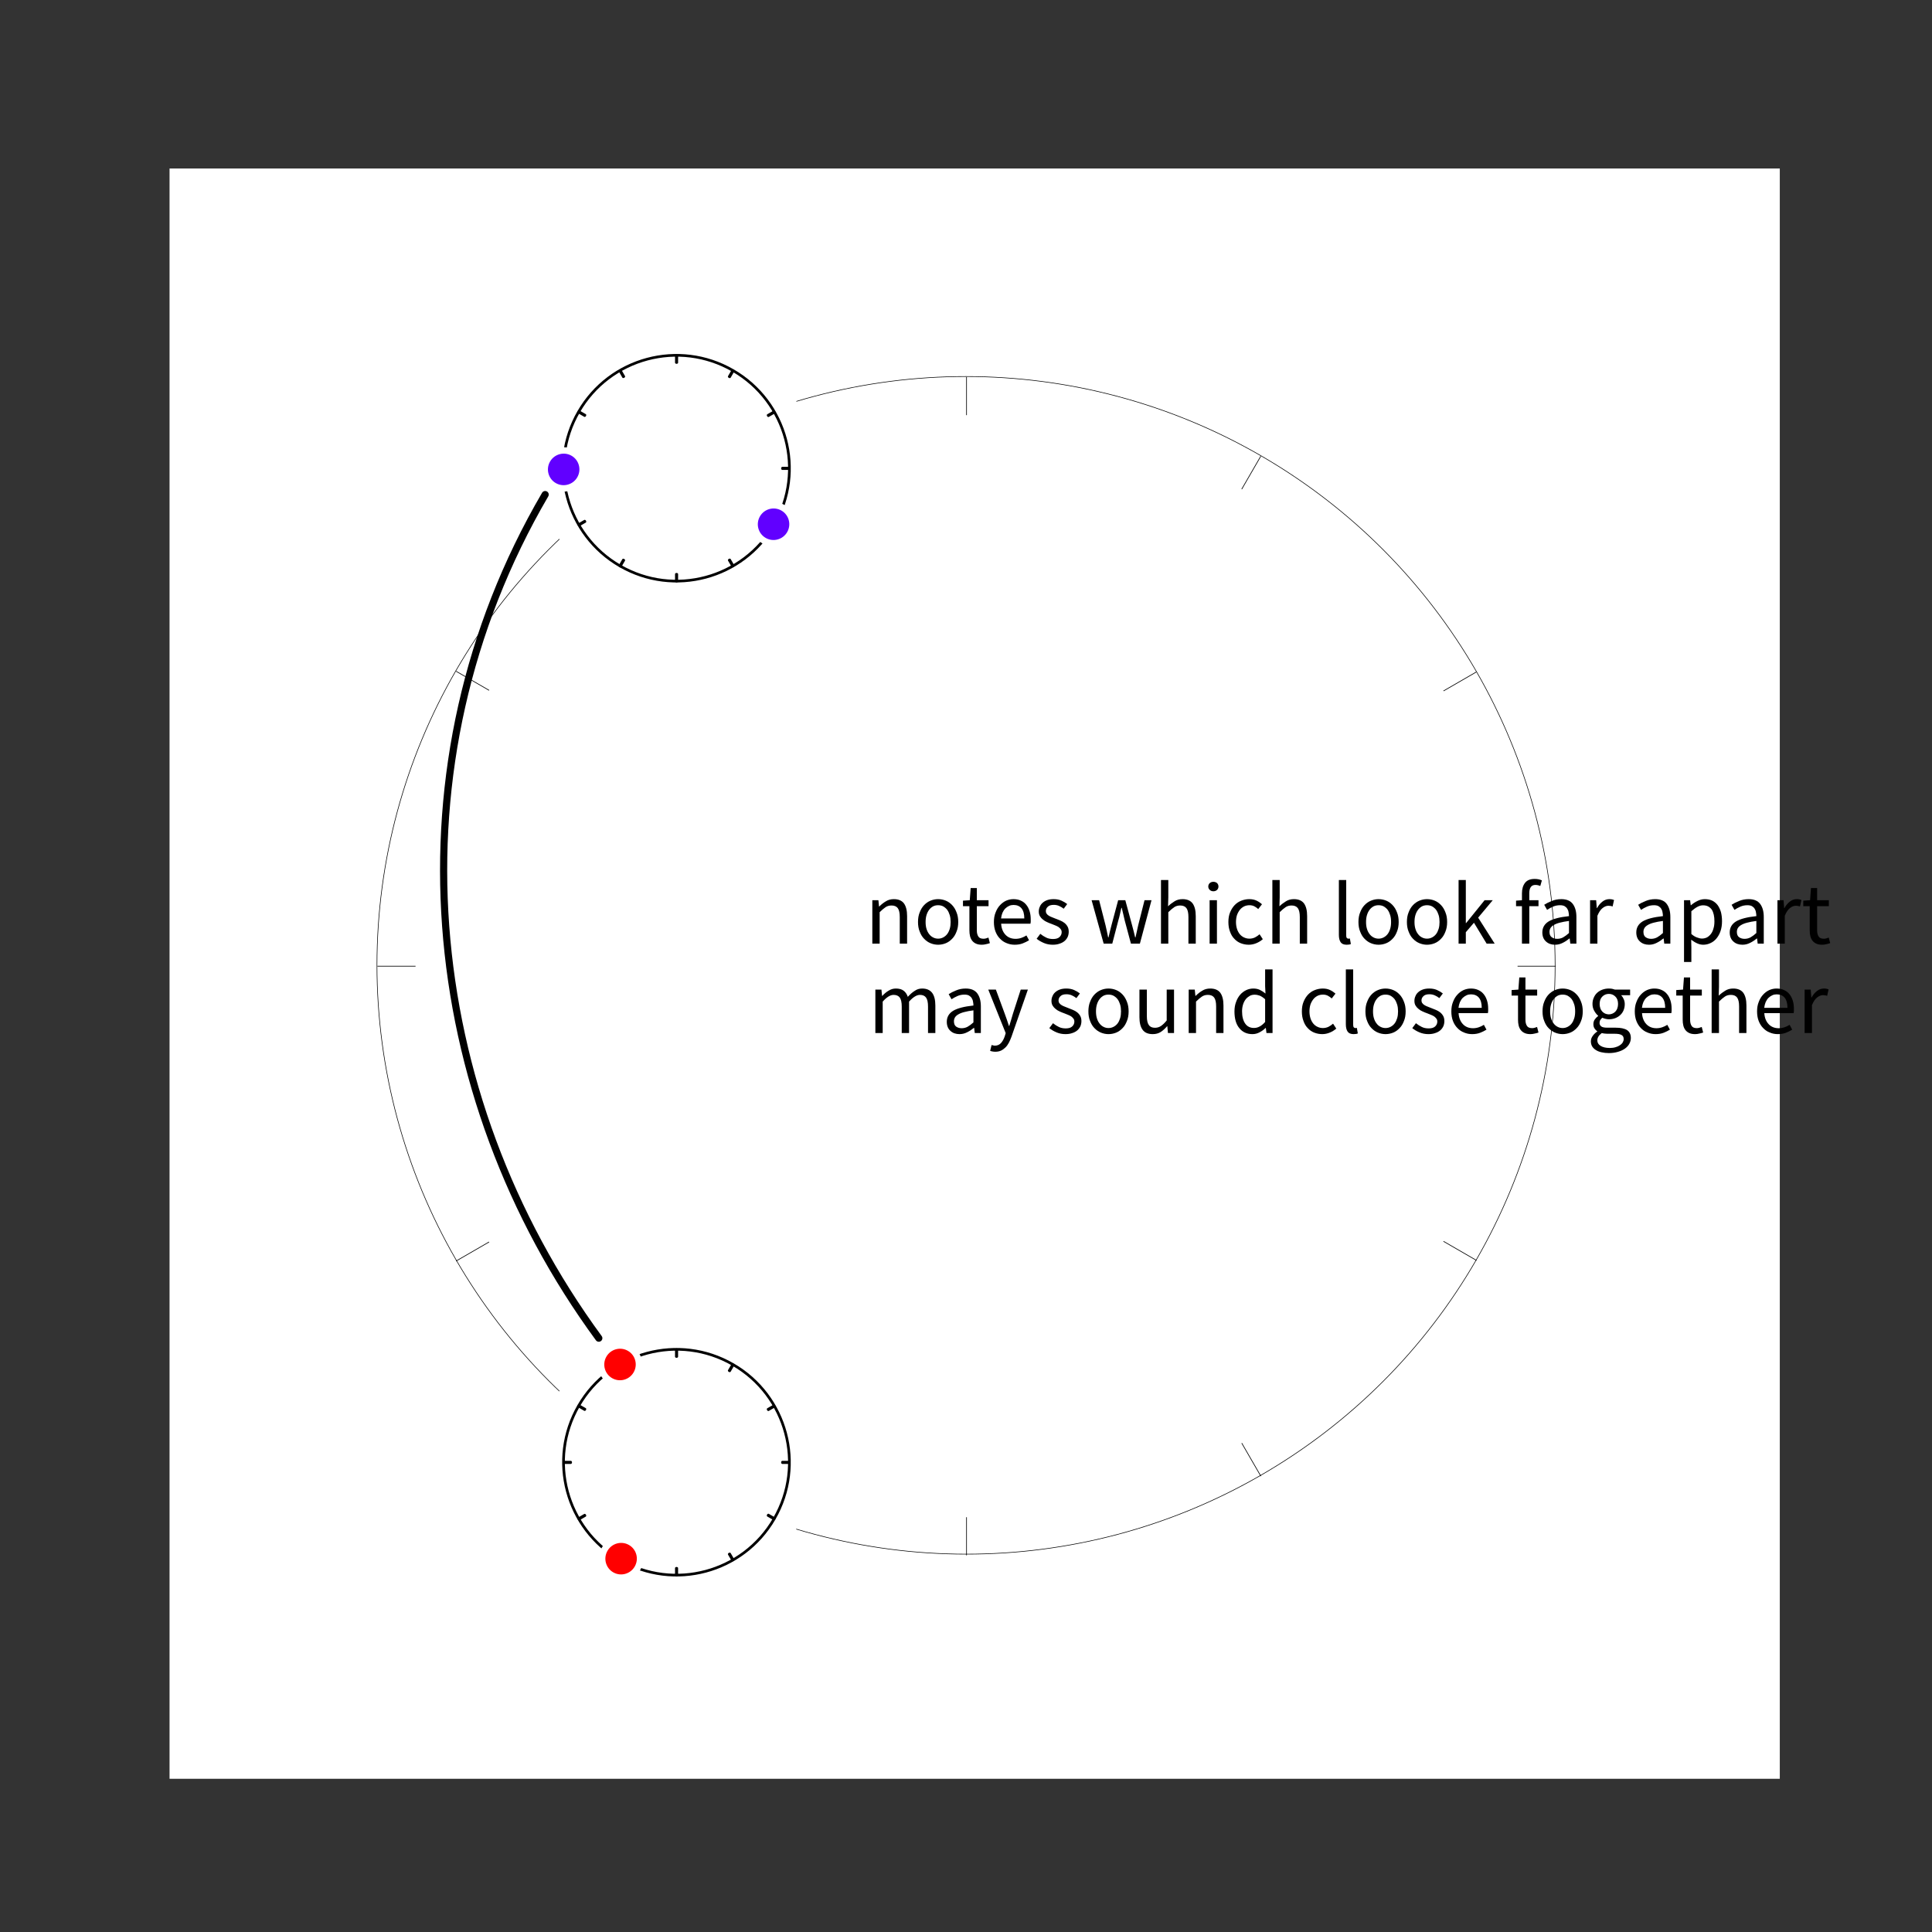 <?xml version="1.0" encoding="UTF-8" standalone="no"?>
<!DOCTYPE svg PUBLIC "-//W3C//DTD SVG 1.1//EN" "http://www.w3.org/Graphics/SVG/1.1/DTD/svg11.dtd">
<svg width="100%" height="100%" viewBox="0 0 1801 1801" version="1.1" xmlns="http://www.w3.org/2000/svg" xmlns:xlink="http://www.w3.org/1999/xlink" xml:space="preserve" xmlns:serif="http://www.serif.com/" style="fill-rule:evenodd;clip-rule:evenodd;stroke-linecap:square;stroke-linejoin:round;stroke-miterlimit:1.5;">
    <rect x="0" y="0" width="1801" height="1801" fill="#333333" stroke="none"/>
    <g transform="matrix(1,0,0,1,-14931,-83)">
        <g id="_4" serif:id="4" transform="matrix(1,0,0,1,14931.9,83.505)">
            <rect x="0" y="0" width="1800" height="1800" style="fill:none;"/>
            <g transform="matrix(1,0,0,1,157.153,156.568)">
                <rect x="0" y="0" width="1501.06" height="1501.09" style="fill:white;"/>
            </g>
            <g transform="matrix(1,0,0,1,169.078,-2056.45)">
                <g transform="matrix(83.333,0,0,83.333,636.366,2935.62)">
                    <path d="M0.082,-0.486L0.15,-0.486L0.157,-0.416L0.16,-0.416C0.183,-0.439 0.208,-0.459 0.234,-0.474C0.259,-0.49 0.289,-0.498 0.323,-0.498C0.374,-0.498 0.412,-0.482 0.436,-0.45C0.459,-0.418 0.471,-0.371 0.471,-0.308L0.471,0L0.389,0L0.389,-0.297C0.389,-0.343 0.382,-0.376 0.367,-0.397C0.352,-0.417 0.329,-0.427 0.297,-0.427C0.272,-0.427 0.249,-0.421 0.23,-0.408C0.211,-0.395 0.189,-0.377 0.164,-0.352L0.164,0L0.082,0L0.082,-0.486Z" style="fill-rule:nonzero;"/>
                </g>
                <g transform="matrix(83.333,0,0,83.333,681.95,2935.62)">
                    <path d="M0.271,0.012C0.241,0.012 0.213,0.006 0.186,-0.005C0.159,-0.016 0.135,-0.033 0.114,-0.055C0.093,-0.076 0.077,-0.103 0.065,-0.135C0.052,-0.166 0.046,-0.202 0.046,-0.242C0.046,-0.283 0.052,-0.319 0.065,-0.35C0.077,-0.382 0.093,-0.409 0.114,-0.431C0.135,-0.453 0.159,-0.47 0.186,-0.481C0.213,-0.492 0.241,-0.498 0.271,-0.498C0.301,-0.498 0.33,-0.492 0.357,-0.481C0.384,-0.47 0.407,-0.453 0.428,-0.431C0.449,-0.409 0.465,-0.382 0.477,-0.35C0.49,-0.319 0.496,-0.283 0.496,-0.242C0.496,-0.202 0.49,-0.166 0.477,-0.135C0.465,-0.103 0.449,-0.076 0.428,-0.055C0.407,-0.033 0.384,-0.016 0.357,-0.005C0.33,0.006 0.301,0.012 0.271,0.012ZM0.271,-0.056C0.292,-0.056 0.311,-0.061 0.328,-0.07C0.345,-0.079 0.36,-0.091 0.373,-0.108C0.385,-0.124 0.394,-0.143 0.401,-0.166C0.408,-0.189 0.411,-0.214 0.411,-0.242C0.411,-0.27 0.408,-0.296 0.401,-0.319C0.394,-0.342 0.385,-0.361 0.373,-0.378C0.36,-0.395 0.345,-0.407 0.328,-0.417C0.311,-0.426 0.292,-0.43 0.271,-0.43C0.25,-0.43 0.231,-0.426 0.214,-0.417C0.197,-0.407 0.182,-0.395 0.17,-0.378C0.157,-0.361 0.148,-0.342 0.141,-0.319C0.134,-0.296 0.131,-0.27 0.131,-0.242C0.131,-0.214 0.134,-0.189 0.141,-0.166C0.148,-0.143 0.157,-0.124 0.17,-0.108C0.182,-0.091 0.197,-0.079 0.214,-0.07C0.231,-0.061 0.25,-0.056 0.271,-0.056Z" style="fill-rule:nonzero;"/>
                </g>
                <g transform="matrix(83.333,0,0,83.333,725.7,2935.62)">
                    <path d="M0.235,0.012C0.209,0.012 0.187,0.008 0.17,0C0.152,-0.008 0.138,-0.019 0.127,-0.033C0.116,-0.047 0.108,-0.064 0.103,-0.084C0.098,-0.104 0.096,-0.126 0.096,-0.15L0.096,-0.419L0.024,-0.419L0.024,-0.481L0.1,-0.486L0.11,-0.622L0.179,-0.622L0.179,-0.486L0.31,-0.486L0.31,-0.419L0.179,-0.419L0.179,-0.149C0.179,-0.119 0.185,-0.096 0.196,-0.08C0.206,-0.063 0.226,-0.055 0.254,-0.055C0.263,-0.055 0.272,-0.056 0.282,-0.059C0.292,-0.062 0.301,-0.065 0.309,-0.068L0.325,-0.006C0.312,-0.001 0.297,0.003 0.281,0.006C0.266,0.01 0.25,0.012 0.235,0.012Z" style="fill-rule:nonzero;"/>
                </g>
                <g transform="matrix(83.333,0,0,83.333,752.7,2935.62)">
                    <path d="M0.279,0.012C0.246,0.012 0.216,0.006 0.188,-0.006C0.159,-0.017 0.135,-0.034 0.114,-0.056C0.093,-0.077 0.076,-0.104 0.064,-0.135C0.052,-0.166 0.046,-0.202 0.046,-0.242C0.046,-0.282 0.052,-0.318 0.065,-0.349C0.077,-0.381 0.093,-0.408 0.114,-0.43C0.134,-0.452 0.157,-0.469 0.183,-0.481C0.209,-0.492 0.236,-0.498 0.264,-0.498C0.295,-0.498 0.322,-0.493 0.346,-0.482C0.371,-0.471 0.391,-0.456 0.407,-0.436C0.424,-0.416 0.436,-0.392 0.445,-0.364C0.454,-0.336 0.458,-0.305 0.458,-0.27C0.458,-0.261 0.458,-0.253 0.458,-0.245C0.457,-0.236 0.456,-0.229 0.455,-0.223L0.127,-0.223C0.13,-0.171 0.147,-0.13 0.175,-0.1C0.204,-0.069 0.242,-0.054 0.289,-0.054C0.312,-0.054 0.334,-0.058 0.354,-0.065C0.373,-0.071 0.392,-0.081 0.41,-0.092L0.439,-0.038C0.418,-0.025 0.394,-0.013 0.368,-0.003C0.342,0.007 0.312,0.012 0.279,0.012ZM0.386,-0.282C0.386,-0.331 0.376,-0.369 0.355,-0.395C0.334,-0.42 0.304,-0.433 0.266,-0.433C0.249,-0.433 0.232,-0.43 0.217,-0.423C0.201,-0.416 0.187,-0.406 0.174,-0.394C0.161,-0.381 0.151,-0.365 0.142,-0.346C0.134,-0.327 0.129,-0.306 0.126,-0.282L0.386,-0.282Z" style="fill-rule:nonzero;"/>
                </g>
                <g transform="matrix(83.333,0,0,83.333,794.033,2935.62)">
                    <path d="M0.209,0.012C0.174,0.012 0.141,0.006 0.11,-0.007C0.079,-0.02 0.051,-0.036 0.028,-0.055L0.069,-0.11C0.09,-0.093 0.112,-0.079 0.135,-0.068C0.157,-0.057 0.183,-0.052 0.212,-0.052C0.244,-0.052 0.268,-0.059 0.284,-0.074C0.3,-0.089 0.308,-0.107 0.308,-0.128C0.308,-0.141 0.305,-0.152 0.298,-0.161C0.291,-0.17 0.283,-0.179 0.273,-0.186C0.262,-0.193 0.25,-0.199 0.237,-0.204C0.224,-0.209 0.21,-0.215 0.197,-0.22C0.18,-0.226 0.162,-0.233 0.145,-0.241C0.128,-0.248 0.112,-0.258 0.099,-0.269C0.085,-0.28 0.074,-0.292 0.065,-0.307C0.056,-0.322 0.052,-0.339 0.052,-0.36C0.052,-0.379 0.056,-0.398 0.064,-0.414C0.071,-0.432 0.082,-0.446 0.097,-0.459C0.111,-0.471 0.128,-0.481 0.149,-0.488C0.17,-0.495 0.193,-0.498 0.219,-0.498C0.25,-0.498 0.278,-0.493 0.304,-0.482C0.329,-0.471 0.351,-0.458 0.37,-0.443L0.331,-0.391C0.314,-0.404 0.297,-0.414 0.279,-0.422C0.261,-0.43 0.241,-0.434 0.22,-0.434C0.189,-0.434 0.167,-0.427 0.153,-0.413C0.138,-0.399 0.131,-0.383 0.131,-0.364C0.131,-0.353 0.134,-0.343 0.14,-0.335C0.146,-0.326 0.154,-0.319 0.164,-0.313C0.174,-0.306 0.186,-0.301 0.199,-0.296C0.212,-0.291 0.225,-0.285 0.239,-0.28C0.256,-0.273 0.274,-0.266 0.292,-0.259C0.309,-0.252 0.325,-0.243 0.339,-0.232C0.353,-0.221 0.365,-0.207 0.374,-0.191C0.383,-0.175 0.387,-0.156 0.387,-0.133C0.387,-0.113 0.383,-0.094 0.376,-0.077C0.368,-0.06 0.357,-0.044 0.342,-0.031C0.327,-0.018 0.308,-0.007 0.285,0C0.263,0.008 0.238,0.012 0.209,0.012Z" style="fill-rule:nonzero;"/>
                </g>
                <g transform="matrix(83.333,0,0,83.333,845.616,2935.62)">
                    <path d="M0.024,-0.486L0.108,-0.486L0.18,-0.205C0.185,-0.182 0.19,-0.159 0.195,-0.137C0.2,-0.115 0.204,-0.093 0.209,-0.07L0.213,-0.07C0.218,-0.093 0.224,-0.115 0.229,-0.138C0.234,-0.16 0.24,-0.182 0.246,-0.205L0.321,-0.486L0.401,-0.486L0.477,-0.205C0.483,-0.182 0.489,-0.159 0.495,-0.137C0.5,-0.115 0.506,-0.093 0.511,-0.07L0.515,-0.07C0.52,-0.093 0.525,-0.115 0.53,-0.137C0.535,-0.159 0.54,-0.182 0.545,-0.205L0.616,-0.486L0.694,-0.486L0.564,0L0.464,0L0.394,-0.261C0.388,-0.284 0.383,-0.307 0.378,-0.33C0.373,-0.353 0.367,-0.376 0.361,-0.401L0.357,-0.401C0.352,-0.376 0.346,-0.353 0.341,-0.33C0.336,-0.307 0.33,-0.283 0.323,-0.26L0.255,0L0.159,0L0.024,-0.486Z" style="fill-rule:nonzero;"/>
                </g>
                <g transform="matrix(83.333,0,0,83.333,905.45,2935.62)">
                    <path d="M0.082,-0.712L0.164,-0.712L0.164,-0.518L0.161,-0.418C0.184,-0.44 0.209,-0.459 0.234,-0.474C0.259,-0.49 0.289,-0.498 0.323,-0.498C0.374,-0.498 0.412,-0.482 0.436,-0.45C0.459,-0.418 0.471,-0.371 0.471,-0.308L0.471,0L0.389,0L0.389,-0.297C0.389,-0.343 0.382,-0.376 0.367,-0.397C0.352,-0.417 0.329,-0.427 0.297,-0.427C0.272,-0.427 0.249,-0.421 0.23,-0.408C0.211,-0.395 0.189,-0.377 0.164,-0.352L0.164,0L0.082,0L0.082,-0.712Z" style="fill-rule:nonzero;"/>
                </g>
                <g transform="matrix(83.333,0,0,83.333,950.783,2935.62)">
                    <path d="M0.082,-0.486L0.164,-0.486L0.164,0L0.082,0L0.082,-0.486ZM0.124,-0.586C0.108,-0.586 0.095,-0.591 0.084,-0.601C0.073,-0.611 0.067,-0.624 0.067,-0.639C0.067,-0.655 0.073,-0.668 0.084,-0.678C0.095,-0.687 0.108,-0.692 0.124,-0.692C0.14,-0.692 0.154,-0.687 0.165,-0.678C0.175,-0.668 0.181,-0.655 0.181,-0.639C0.181,-0.624 0.175,-0.611 0.165,-0.601C0.154,-0.591 0.14,-0.586 0.124,-0.586Z" style="fill-rule:nonzero;"/>
                </g>
                <g transform="matrix(83.333,0,0,83.333,971.283,2935.62)">
                    <path d="M0.274,0.012C0.242,0.012 0.212,0.006 0.184,-0.005C0.156,-0.016 0.132,-0.033 0.112,-0.055C0.091,-0.076 0.075,-0.103 0.064,-0.135C0.052,-0.166 0.046,-0.202 0.046,-0.242C0.046,-0.283 0.052,-0.319 0.065,-0.35C0.078,-0.382 0.095,-0.409 0.116,-0.431C0.137,-0.453 0.162,-0.47 0.191,-0.481C0.219,-0.492 0.249,-0.498 0.28,-0.498C0.312,-0.498 0.339,-0.492 0.362,-0.481C0.385,-0.47 0.405,-0.456 0.422,-0.441L0.38,-0.387C0.366,-0.4 0.351,-0.41 0.336,-0.418C0.32,-0.426 0.302,-0.43 0.283,-0.43C0.261,-0.43 0.241,-0.426 0.222,-0.417C0.203,-0.407 0.187,-0.395 0.174,-0.378C0.161,-0.361 0.15,-0.342 0.142,-0.319C0.135,-0.296 0.131,-0.27 0.131,-0.242C0.131,-0.214 0.135,-0.189 0.142,-0.166C0.149,-0.143 0.16,-0.124 0.172,-0.108C0.186,-0.091 0.201,-0.079 0.22,-0.07C0.239,-0.061 0.259,-0.056 0.281,-0.056C0.304,-0.056 0.325,-0.061 0.344,-0.07C0.363,-0.08 0.38,-0.092 0.395,-0.105L0.431,-0.05C0.409,-0.031 0.385,-0.016 0.358,-0.005C0.331,0.006 0.303,0.012 0.274,0.012Z" style="fill-rule:nonzero;"/>
                </g>
                <g transform="matrix(83.333,0,0,83.333,1009.28,2935.62)">
                    <path d="M0.082,-0.712L0.164,-0.712L0.164,-0.518L0.161,-0.418C0.184,-0.44 0.209,-0.459 0.234,-0.474C0.259,-0.49 0.289,-0.498 0.323,-0.498C0.374,-0.498 0.412,-0.482 0.436,-0.45C0.459,-0.418 0.471,-0.371 0.471,-0.308L0.471,0L0.389,0L0.389,-0.297C0.389,-0.343 0.382,-0.376 0.367,-0.397C0.352,-0.417 0.329,-0.427 0.297,-0.427C0.272,-0.427 0.249,-0.421 0.23,-0.408C0.211,-0.395 0.189,-0.377 0.164,-0.352L0.164,0L0.082,0L0.082,-0.712Z" style="fill-rule:nonzero;"/>
                </g>
                <g transform="matrix(83.333,0,0,83.333,1071.28,2935.62)">
                    <path d="M0.169,0.012C0.138,0.012 0.115,0.003 0.102,-0.016C0.089,-0.035 0.082,-0.062 0.082,-0.098L0.082,-0.712L0.164,-0.712L0.164,-0.092C0.164,-0.079 0.166,-0.069 0.171,-0.064C0.176,-0.059 0.181,-0.056 0.187,-0.056L0.195,-0.056C0.197,-0.056 0.2,-0.057 0.205,-0.058L0.216,0.004C0.211,0.007 0.204,0.009 0.197,0.01C0.19,0.011 0.18,0.012 0.169,0.012Z" style="fill-rule:nonzero;"/>
                </g>
                <g transform="matrix(83.333,0,0,83.333,1092.53,2935.62)">
                    <path d="M0.271,0.012C0.241,0.012 0.213,0.006 0.186,-0.005C0.159,-0.016 0.135,-0.033 0.114,-0.055C0.093,-0.076 0.077,-0.103 0.065,-0.135C0.052,-0.166 0.046,-0.202 0.046,-0.242C0.046,-0.283 0.052,-0.319 0.065,-0.35C0.077,-0.382 0.093,-0.409 0.114,-0.431C0.135,-0.453 0.159,-0.47 0.186,-0.481C0.213,-0.492 0.241,-0.498 0.271,-0.498C0.301,-0.498 0.33,-0.492 0.357,-0.481C0.384,-0.47 0.407,-0.453 0.428,-0.431C0.449,-0.409 0.465,-0.382 0.477,-0.35C0.49,-0.319 0.496,-0.283 0.496,-0.242C0.496,-0.202 0.49,-0.166 0.477,-0.135C0.465,-0.103 0.449,-0.076 0.428,-0.055C0.407,-0.033 0.384,-0.016 0.357,-0.005C0.33,0.006 0.301,0.012 0.271,0.012ZM0.271,-0.056C0.292,-0.056 0.311,-0.061 0.328,-0.07C0.345,-0.079 0.36,-0.091 0.373,-0.108C0.385,-0.124 0.394,-0.143 0.401,-0.166C0.408,-0.189 0.411,-0.214 0.411,-0.242C0.411,-0.27 0.408,-0.296 0.401,-0.319C0.394,-0.342 0.385,-0.361 0.373,-0.378C0.36,-0.395 0.345,-0.407 0.328,-0.417C0.311,-0.426 0.292,-0.43 0.271,-0.43C0.25,-0.43 0.231,-0.426 0.214,-0.417C0.197,-0.407 0.182,-0.395 0.17,-0.378C0.157,-0.361 0.148,-0.342 0.141,-0.319C0.134,-0.296 0.131,-0.27 0.131,-0.242C0.131,-0.214 0.134,-0.189 0.141,-0.166C0.148,-0.143 0.157,-0.124 0.17,-0.108C0.182,-0.091 0.197,-0.079 0.214,-0.07C0.231,-0.061 0.25,-0.056 0.271,-0.056Z" style="fill-rule:nonzero;"/>
                </g>
                <g transform="matrix(83.333,0,0,83.333,1137.7,2935.62)">
                    <path d="M0.271,0.012C0.241,0.012 0.213,0.006 0.186,-0.005C0.159,-0.016 0.135,-0.033 0.114,-0.055C0.093,-0.076 0.077,-0.103 0.065,-0.135C0.052,-0.166 0.046,-0.202 0.046,-0.242C0.046,-0.283 0.052,-0.319 0.065,-0.35C0.077,-0.382 0.093,-0.409 0.114,-0.431C0.135,-0.453 0.159,-0.47 0.186,-0.481C0.213,-0.492 0.241,-0.498 0.271,-0.498C0.301,-0.498 0.33,-0.492 0.357,-0.481C0.384,-0.47 0.407,-0.453 0.428,-0.431C0.449,-0.409 0.465,-0.382 0.477,-0.35C0.49,-0.319 0.496,-0.283 0.496,-0.242C0.496,-0.202 0.49,-0.166 0.477,-0.135C0.465,-0.103 0.449,-0.076 0.428,-0.055C0.407,-0.033 0.384,-0.016 0.357,-0.005C0.33,0.006 0.301,0.012 0.271,0.012ZM0.271,-0.056C0.292,-0.056 0.311,-0.061 0.328,-0.07C0.345,-0.079 0.36,-0.091 0.373,-0.108C0.385,-0.124 0.394,-0.143 0.401,-0.166C0.408,-0.189 0.411,-0.214 0.411,-0.242C0.411,-0.27 0.408,-0.296 0.401,-0.319C0.394,-0.342 0.385,-0.361 0.373,-0.378C0.36,-0.395 0.345,-0.407 0.328,-0.417C0.311,-0.426 0.292,-0.43 0.271,-0.43C0.25,-0.43 0.231,-0.426 0.214,-0.417C0.197,-0.407 0.182,-0.395 0.17,-0.378C0.157,-0.361 0.148,-0.342 0.141,-0.319C0.134,-0.296 0.131,-0.27 0.131,-0.242C0.131,-0.214 0.134,-0.189 0.141,-0.166C0.148,-0.143 0.157,-0.124 0.17,-0.108C0.182,-0.091 0.197,-0.079 0.214,-0.07C0.231,-0.061 0.25,-0.056 0.271,-0.056Z" style="fill-rule:nonzero;"/>
                </g>
                <g transform="matrix(83.333,0,0,83.333,1182.87,2935.62)">
                    <path d="M0.082,-0.712L0.163,-0.712L0.163,-0.23L0.166,-0.23L0.373,-0.486L0.464,-0.486L0.301,-0.291L0.486,0L0.396,0L0.254,-0.234L0.163,-0.128L0.163,0L0.082,0L0.082,-0.712Z" style="fill-rule:nonzero;"/>
                </g>
                <g transform="matrix(83.333,0,0,83.333,1240.78,2935.62)">
                    <path d="M0.301,-0.645C0.283,-0.653 0.265,-0.657 0.246,-0.657C0.201,-0.657 0.178,-0.626 0.178,-0.563L0.178,-0.486L0.281,-0.486L0.281,-0.419L0.178,-0.419L0.178,0L0.096,0L0.096,-0.419L0.03,-0.419L0.03,-0.481L0.096,-0.486L0.096,-0.563C0.096,-0.613 0.108,-0.652 0.131,-0.681C0.154,-0.71 0.189,-0.724 0.238,-0.724C0.253,-0.724 0.268,-0.723 0.281,-0.72C0.295,-0.717 0.308,-0.713 0.319,-0.708L0.301,-0.645Z" style="fill-rule:nonzero;"/>
                </g>
                <g transform="matrix(83.333,0,0,83.333,1263.45,2935.62)">
                    <path d="M0.194,0.012C0.153,0.012 0.119,0 0.093,-0.024C0.066,-0.048 0.052,-0.082 0.052,-0.126C0.052,-0.179 0.076,-0.22 0.123,-0.249C0.17,-0.277 0.246,-0.297 0.35,-0.308C0.35,-0.323 0.348,-0.338 0.345,-0.353C0.343,-0.368 0.337,-0.381 0.33,-0.392C0.323,-0.403 0.313,-0.412 0.3,-0.42C0.286,-0.427 0.27,-0.43 0.25,-0.43C0.222,-0.43 0.196,-0.425 0.171,-0.414C0.146,-0.403 0.124,-0.391 0.105,-0.378L0.073,-0.435C0.096,-0.45 0.123,-0.464 0.156,-0.477C0.189,-0.491 0.225,-0.498 0.264,-0.498C0.323,-0.498 0.366,-0.48 0.393,-0.444C0.42,-0.407 0.433,-0.359 0.433,-0.298L0.433,0L0.365,0L0.358,-0.058L0.355,-0.058C0.332,-0.039 0.307,-0.022 0.28,-0.009C0.253,0.005 0.225,0.012 0.194,0.012ZM0.218,-0.054C0.241,-0.054 0.263,-0.059 0.284,-0.07C0.305,-0.082 0.327,-0.098 0.35,-0.119L0.35,-0.254C0.309,-0.249 0.275,-0.242 0.248,-0.235C0.22,-0.228 0.198,-0.219 0.181,-0.209C0.164,-0.199 0.151,-0.188 0.143,-0.174C0.136,-0.162 0.132,-0.147 0.132,-0.132C0.132,-0.104 0.14,-0.084 0.157,-0.072C0.174,-0.06 0.194,-0.054 0.218,-0.054Z" style="fill-rule:nonzero;"/>
                </g>
                <g transform="matrix(83.333,0,0,83.333,1305.45,2935.62)">
                    <path d="M0.082,-0.486L0.15,-0.486L0.157,-0.398L0.16,-0.398C0.177,-0.429 0.197,-0.453 0.221,-0.471C0.244,-0.489 0.27,-0.498 0.298,-0.498C0.317,-0.498 0.335,-0.495 0.35,-0.488L0.334,-0.416C0.326,-0.419 0.319,-0.421 0.312,-0.422C0.305,-0.423 0.297,-0.424 0.287,-0.424C0.266,-0.424 0.245,-0.416 0.223,-0.399C0.2,-0.382 0.181,-0.353 0.164,-0.312L0.164,0L0.082,0L0.082,-0.486Z" style="fill-rule:nonzero;"/>
                </g>
                <g transform="matrix(83.333,0,0,83.333,1351.03,2935.62)">
                    <path d="M0.194,0.012C0.153,0.012 0.119,0 0.093,-0.024C0.066,-0.048 0.052,-0.082 0.052,-0.126C0.052,-0.179 0.076,-0.22 0.123,-0.249C0.17,-0.277 0.246,-0.297 0.35,-0.308C0.35,-0.323 0.348,-0.338 0.345,-0.353C0.343,-0.368 0.337,-0.381 0.33,-0.392C0.323,-0.403 0.313,-0.412 0.3,-0.42C0.286,-0.427 0.27,-0.43 0.25,-0.43C0.222,-0.43 0.196,-0.425 0.171,-0.414C0.146,-0.403 0.124,-0.391 0.105,-0.378L0.073,-0.435C0.096,-0.45 0.123,-0.464 0.156,-0.477C0.189,-0.491 0.225,-0.498 0.264,-0.498C0.323,-0.498 0.366,-0.48 0.393,-0.444C0.42,-0.407 0.433,-0.359 0.433,-0.298L0.433,0L0.365,0L0.358,-0.058L0.355,-0.058C0.332,-0.039 0.307,-0.022 0.28,-0.009C0.253,0.005 0.225,0.012 0.194,0.012ZM0.218,-0.054C0.241,-0.054 0.263,-0.059 0.284,-0.07C0.305,-0.082 0.327,-0.098 0.35,-0.119L0.35,-0.254C0.309,-0.249 0.275,-0.242 0.248,-0.235C0.22,-0.228 0.198,-0.219 0.181,-0.209C0.164,-0.199 0.151,-0.188 0.143,-0.174C0.136,-0.162 0.132,-0.147 0.132,-0.132C0.132,-0.104 0.14,-0.084 0.157,-0.072C0.174,-0.06 0.194,-0.054 0.218,-0.054Z" style="fill-rule:nonzero;"/>
                </g>
                <g transform="matrix(83.333,0,0,83.333,1393.03,2935.62)">
                    <path d="M0.082,-0.486L0.15,-0.486L0.157,-0.43L0.16,-0.43C0.182,-0.449 0.206,-0.465 0.233,-0.478C0.259,-0.491 0.286,-0.498 0.315,-0.498C0.346,-0.498 0.374,-0.492 0.398,-0.481C0.422,-0.469 0.442,-0.452 0.458,-0.431C0.474,-0.409 0.486,-0.383 0.495,-0.353C0.503,-0.322 0.507,-0.288 0.507,-0.25C0.507,-0.209 0.501,-0.172 0.49,-0.14C0.479,-0.107 0.463,-0.08 0.444,-0.057C0.425,-0.034 0.402,-0.017 0.377,-0.006C0.352,0.006 0.325,0.012 0.297,0.012C0.274,0.012 0.252,0.007 0.23,-0.003C0.207,-0.013 0.185,-0.027 0.162,-0.044L0.164,0.041L0.164,0.205L0.082,0.205L0.082,-0.486ZM0.283,-0.057C0.303,-0.057 0.322,-0.062 0.339,-0.07C0.356,-0.08 0.37,-0.092 0.383,-0.109C0.395,-0.125 0.405,-0.145 0.411,-0.169C0.419,-0.193 0.422,-0.22 0.422,-0.25C0.422,-0.277 0.42,-0.301 0.415,-0.323C0.41,-0.345 0.403,-0.364 0.393,-0.38C0.382,-0.395 0.369,-0.407 0.353,-0.416C0.336,-0.425 0.317,-0.429 0.294,-0.429C0.273,-0.429 0.253,-0.423 0.232,-0.412C0.211,-0.401 0.188,-0.384 0.164,-0.363L0.164,-0.108C0.186,-0.089 0.207,-0.076 0.228,-0.069C0.249,-0.061 0.267,-0.057 0.283,-0.057Z" style="fill-rule:nonzero;"/>
                </g>
                <g transform="matrix(83.333,0,0,83.333,1438.12,2935.62)">
                    <path d="M0.194,0.012C0.153,0.012 0.119,0 0.093,-0.024C0.066,-0.048 0.052,-0.082 0.052,-0.126C0.052,-0.179 0.076,-0.22 0.123,-0.249C0.17,-0.277 0.246,-0.297 0.35,-0.308C0.35,-0.323 0.348,-0.338 0.345,-0.353C0.343,-0.368 0.337,-0.381 0.33,-0.392C0.323,-0.403 0.313,-0.412 0.3,-0.42C0.286,-0.427 0.27,-0.43 0.25,-0.43C0.222,-0.43 0.196,-0.425 0.171,-0.414C0.146,-0.403 0.124,-0.391 0.105,-0.378L0.073,-0.435C0.096,-0.45 0.123,-0.464 0.156,-0.477C0.189,-0.491 0.225,-0.498 0.264,-0.498C0.323,-0.498 0.366,-0.48 0.393,-0.444C0.42,-0.407 0.433,-0.359 0.433,-0.298L0.433,0L0.365,0L0.358,-0.058L0.355,-0.058C0.332,-0.039 0.307,-0.022 0.28,-0.009C0.253,0.005 0.225,0.012 0.194,0.012ZM0.218,-0.054C0.241,-0.054 0.263,-0.059 0.284,-0.07C0.305,-0.082 0.327,-0.098 0.35,-0.119L0.35,-0.254C0.309,-0.249 0.275,-0.242 0.248,-0.235C0.22,-0.228 0.198,-0.219 0.181,-0.209C0.164,-0.199 0.151,-0.188 0.143,-0.174C0.136,-0.162 0.132,-0.147 0.132,-0.132C0.132,-0.104 0.14,-0.084 0.157,-0.072C0.174,-0.06 0.194,-0.054 0.218,-0.054Z" style="fill-rule:nonzero;"/>
                </g>
                <g transform="matrix(83.333,0,0,83.333,1480.12,2935.62)">
                    <path d="M0.082,-0.486L0.15,-0.486L0.157,-0.398L0.16,-0.398C0.177,-0.429 0.197,-0.453 0.221,-0.471C0.244,-0.489 0.27,-0.498 0.298,-0.498C0.317,-0.498 0.335,-0.495 0.35,-0.488L0.334,-0.416C0.326,-0.419 0.319,-0.421 0.312,-0.422C0.305,-0.423 0.297,-0.424 0.287,-0.424C0.266,-0.424 0.245,-0.416 0.223,-0.399C0.2,-0.382 0.181,-0.353 0.164,-0.312L0.164,0L0.082,0L0.082,-0.486Z" style="fill-rule:nonzero;"/>
                </g>
                <g transform="matrix(83.333,0,0,83.333,1509.03,2935.62)">
                    <path d="M0.235,0.012C0.209,0.012 0.187,0.008 0.17,0C0.152,-0.008 0.138,-0.019 0.127,-0.033C0.116,-0.047 0.108,-0.064 0.103,-0.084C0.098,-0.104 0.096,-0.126 0.096,-0.15L0.096,-0.419L0.024,-0.419L0.024,-0.481L0.1,-0.486L0.11,-0.622L0.179,-0.622L0.179,-0.486L0.31,-0.486L0.31,-0.419L0.179,-0.419L0.179,-0.149C0.179,-0.119 0.185,-0.096 0.196,-0.08C0.206,-0.063 0.226,-0.055 0.254,-0.055C0.263,-0.055 0.272,-0.056 0.282,-0.059C0.292,-0.062 0.301,-0.065 0.309,-0.068L0.325,-0.006C0.312,-0.001 0.297,0.003 0.281,0.006C0.266,0.01 0.25,0.012 0.235,0.012Z" style="fill-rule:nonzero;"/>
                </g>
                <g transform="matrix(83.333,0,0,83.333,639.2,3018.95)">
                    <path d="M0.082,-0.486L0.15,-0.486L0.157,-0.416L0.16,-0.416C0.181,-0.439 0.204,-0.459 0.23,-0.474C0.255,-0.49 0.282,-0.498 0.311,-0.498C0.348,-0.498 0.378,-0.49 0.399,-0.473C0.42,-0.457 0.435,-0.434 0.445,-0.405C0.47,-0.433 0.496,-0.456 0.522,-0.472C0.547,-0.49 0.575,-0.498 0.605,-0.498C0.655,-0.498 0.692,-0.482 0.717,-0.45C0.741,-0.418 0.753,-0.371 0.753,-0.308L0.753,0L0.671,0L0.671,-0.297C0.671,-0.343 0.664,-0.376 0.649,-0.397C0.634,-0.417 0.612,-0.427 0.581,-0.427C0.544,-0.427 0.504,-0.402 0.459,-0.352L0.459,0L0.377,0L0.377,-0.297C0.377,-0.343 0.37,-0.376 0.355,-0.397C0.34,-0.417 0.317,-0.427 0.286,-0.427C0.249,-0.427 0.209,-0.402 0.164,-0.352L0.164,0L0.082,0L0.082,-0.486Z" style="fill-rule:nonzero;"/>
                </g>
                <g transform="matrix(83.333,0,0,83.333,708.283,3018.95)">
                    <path d="M0.194,0.012C0.153,0.012 0.119,0 0.093,-0.024C0.066,-0.048 0.052,-0.082 0.052,-0.126C0.052,-0.179 0.076,-0.22 0.123,-0.249C0.17,-0.277 0.246,-0.297 0.35,-0.308C0.35,-0.323 0.348,-0.338 0.345,-0.353C0.343,-0.368 0.337,-0.381 0.33,-0.392C0.323,-0.403 0.313,-0.412 0.3,-0.42C0.286,-0.427 0.27,-0.43 0.25,-0.43C0.222,-0.43 0.196,-0.425 0.171,-0.414C0.146,-0.403 0.124,-0.391 0.105,-0.378L0.073,-0.435C0.096,-0.45 0.123,-0.464 0.156,-0.477C0.189,-0.491 0.225,-0.498 0.264,-0.498C0.323,-0.498 0.366,-0.48 0.393,-0.444C0.42,-0.407 0.433,-0.359 0.433,-0.298L0.433,0L0.365,0L0.358,-0.058L0.355,-0.058C0.332,-0.039 0.307,-0.022 0.28,-0.009C0.253,0.005 0.225,0.012 0.194,0.012ZM0.218,-0.054C0.241,-0.054 0.263,-0.059 0.284,-0.07C0.305,-0.082 0.327,-0.098 0.35,-0.119L0.35,-0.254C0.309,-0.249 0.275,-0.242 0.248,-0.235C0.22,-0.228 0.198,-0.219 0.181,-0.209C0.164,-0.199 0.151,-0.188 0.143,-0.174C0.136,-0.162 0.132,-0.147 0.132,-0.132C0.132,-0.104 0.14,-0.084 0.157,-0.072C0.174,-0.06 0.194,-0.054 0.218,-0.054Z" style="fill-rule:nonzero;"/>
                </g>
                <g transform="matrix(83.333,0,0,83.333,750.283,3018.95)">
                    <path d="M0.09,0.209C0.079,0.209 0.068,0.208 0.059,0.206C0.05,0.205 0.041,0.202 0.033,0.199L0.049,0.134C0.054,0.135 0.06,0.137 0.067,0.138C0.074,0.14 0.08,0.141 0.086,0.141C0.114,0.141 0.137,0.131 0.155,0.111C0.172,0.092 0.186,0.067 0.196,0.037L0.207,0.001L0.012,-0.486L0.097,-0.486L0.196,-0.217C0.203,-0.196 0.211,-0.173 0.22,-0.15C0.228,-0.126 0.236,-0.103 0.243,-0.08L0.247,-0.08C0.254,-0.102 0.261,-0.125 0.268,-0.149C0.275,-0.173 0.281,-0.196 0.288,-0.217L0.375,-0.486L0.455,-0.486L0.272,0.04C0.263,0.064 0.254,0.086 0.243,0.107C0.232,0.128 0.22,0.145 0.205,0.16C0.19,0.175 0.174,0.187 0.155,0.196C0.136,0.205 0.115,0.209 0.09,0.209Z" style="fill-rule:nonzero;"/>
                </g>
                <g transform="matrix(83.333,0,0,83.333,805.866,3018.95)">
                    <path d="M0.209,0.012C0.174,0.012 0.141,0.006 0.11,-0.007C0.079,-0.02 0.051,-0.036 0.028,-0.055L0.069,-0.11C0.09,-0.093 0.112,-0.079 0.135,-0.068C0.157,-0.057 0.183,-0.052 0.212,-0.052C0.244,-0.052 0.268,-0.059 0.284,-0.074C0.3,-0.089 0.308,-0.107 0.308,-0.128C0.308,-0.141 0.305,-0.152 0.298,-0.161C0.291,-0.17 0.283,-0.179 0.273,-0.186C0.262,-0.193 0.25,-0.199 0.237,-0.204C0.224,-0.209 0.21,-0.215 0.197,-0.22C0.18,-0.226 0.162,-0.233 0.145,-0.241C0.128,-0.248 0.112,-0.258 0.099,-0.269C0.085,-0.28 0.074,-0.292 0.065,-0.307C0.056,-0.322 0.052,-0.339 0.052,-0.36C0.052,-0.379 0.056,-0.398 0.064,-0.414C0.071,-0.432 0.082,-0.446 0.097,-0.459C0.111,-0.471 0.128,-0.481 0.149,-0.488C0.17,-0.495 0.193,-0.498 0.219,-0.498C0.25,-0.498 0.278,-0.493 0.304,-0.482C0.329,-0.471 0.351,-0.458 0.37,-0.443L0.331,-0.391C0.314,-0.404 0.297,-0.414 0.279,-0.422C0.261,-0.43 0.241,-0.434 0.22,-0.434C0.189,-0.434 0.167,-0.427 0.153,-0.413C0.138,-0.399 0.131,-0.383 0.131,-0.364C0.131,-0.353 0.134,-0.343 0.14,-0.335C0.146,-0.326 0.154,-0.319 0.164,-0.313C0.174,-0.306 0.186,-0.301 0.199,-0.296C0.212,-0.291 0.225,-0.285 0.239,-0.28C0.256,-0.273 0.274,-0.266 0.292,-0.259C0.309,-0.252 0.325,-0.243 0.339,-0.232C0.353,-0.221 0.365,-0.207 0.374,-0.191C0.383,-0.175 0.387,-0.156 0.387,-0.133C0.387,-0.113 0.383,-0.094 0.376,-0.077C0.368,-0.06 0.357,-0.044 0.342,-0.031C0.327,-0.018 0.308,-0.007 0.285,0C0.263,0.008 0.238,0.012 0.209,0.012Z" style="fill-rule:nonzero;"/>
                </g>
                <g transform="matrix(83.333,0,0,83.333,840.783,3018.95)">
                    <path d="M0.271,0.012C0.241,0.012 0.213,0.006 0.186,-0.005C0.159,-0.016 0.135,-0.033 0.114,-0.055C0.093,-0.076 0.077,-0.103 0.065,-0.135C0.052,-0.166 0.046,-0.202 0.046,-0.242C0.046,-0.283 0.052,-0.319 0.065,-0.35C0.077,-0.382 0.093,-0.409 0.114,-0.431C0.135,-0.453 0.159,-0.47 0.186,-0.481C0.213,-0.492 0.241,-0.498 0.271,-0.498C0.301,-0.498 0.33,-0.492 0.357,-0.481C0.384,-0.47 0.407,-0.453 0.428,-0.431C0.449,-0.409 0.465,-0.382 0.477,-0.35C0.49,-0.319 0.496,-0.283 0.496,-0.242C0.496,-0.202 0.49,-0.166 0.477,-0.135C0.465,-0.103 0.449,-0.076 0.428,-0.055C0.407,-0.033 0.384,-0.016 0.357,-0.005C0.33,0.006 0.301,0.012 0.271,0.012ZM0.271,-0.056C0.292,-0.056 0.311,-0.061 0.328,-0.07C0.345,-0.079 0.36,-0.091 0.373,-0.108C0.385,-0.124 0.394,-0.143 0.401,-0.166C0.408,-0.189 0.411,-0.214 0.411,-0.242C0.411,-0.27 0.408,-0.296 0.401,-0.319C0.394,-0.342 0.385,-0.361 0.373,-0.378C0.36,-0.395 0.345,-0.407 0.328,-0.417C0.311,-0.426 0.292,-0.43 0.271,-0.43C0.25,-0.43 0.231,-0.426 0.214,-0.417C0.197,-0.407 0.182,-0.395 0.17,-0.378C0.157,-0.361 0.148,-0.342 0.141,-0.319C0.134,-0.296 0.131,-0.27 0.131,-0.242C0.131,-0.214 0.134,-0.189 0.141,-0.166C0.148,-0.143 0.157,-0.124 0.17,-0.108C0.182,-0.091 0.197,-0.079 0.214,-0.07C0.231,-0.061 0.25,-0.056 0.271,-0.056Z" style="fill-rule:nonzero;"/>
                </g>
                <g transform="matrix(83.333,0,0,83.333,885.95,3018.95)">
                    <path d="M0.224,0.012C0.172,0.012 0.134,-0.004 0.111,-0.036C0.087,-0.068 0.075,-0.115 0.075,-0.178L0.075,-0.486L0.158,-0.486L0.158,-0.189C0.158,-0.143 0.165,-0.11 0.18,-0.09C0.194,-0.069 0.217,-0.059 0.249,-0.059C0.274,-0.059 0.297,-0.066 0.316,-0.079C0.335,-0.092 0.357,-0.112 0.38,-0.141L0.38,-0.486L0.462,-0.486L0.462,0L0.394,0L0.387,-0.076L0.384,-0.076C0.361,-0.049 0.338,-0.028 0.313,-0.012C0.288,0.004 0.258,0.012 0.224,0.012Z" style="fill-rule:nonzero;"/>
                </g>
                <g transform="matrix(83.333,0,0,83.333,931.283,3018.95)">
                    <path d="M0.082,-0.486L0.15,-0.486L0.157,-0.416L0.16,-0.416C0.183,-0.439 0.208,-0.459 0.234,-0.474C0.259,-0.49 0.289,-0.498 0.323,-0.498C0.374,-0.498 0.412,-0.482 0.436,-0.45C0.459,-0.418 0.471,-0.371 0.471,-0.308L0.471,0L0.389,0L0.389,-0.297C0.389,-0.343 0.382,-0.376 0.367,-0.397C0.352,-0.417 0.329,-0.427 0.297,-0.427C0.272,-0.427 0.249,-0.421 0.23,-0.408C0.211,-0.395 0.189,-0.377 0.164,-0.352L0.164,0L0.082,0L0.082,-0.486Z" style="fill-rule:nonzero;"/>
                </g>
                <g transform="matrix(83.333,0,0,83.333,976.866,3018.95)">
                    <path d="M0.248,0.012C0.187,0.012 0.138,-0.01 0.102,-0.054C0.065,-0.098 0.047,-0.161 0.047,-0.242C0.047,-0.281 0.053,-0.317 0.065,-0.348C0.076,-0.38 0.092,-0.407 0.111,-0.429C0.13,-0.451 0.153,-0.468 0.178,-0.48C0.203,-0.492 0.23,-0.498 0.258,-0.498C0.286,-0.498 0.31,-0.493 0.331,-0.483C0.352,-0.473 0.373,-0.459 0.394,-0.442L0.39,-0.525L0.39,-0.712L0.473,-0.712L0.473,0L0.405,0L0.398,-0.057L0.395,-0.057C0.376,-0.038 0.354,-0.022 0.329,-0.009C0.304,0.005 0.277,0.012 0.248,0.012ZM0.266,-0.057C0.289,-0.057 0.31,-0.063 0.33,-0.074C0.35,-0.085 0.37,-0.101 0.39,-0.124L0.39,-0.378C0.369,-0.397 0.349,-0.41 0.331,-0.418C0.312,-0.425 0.292,-0.429 0.272,-0.429C0.253,-0.429 0.234,-0.425 0.218,-0.416C0.201,-0.406 0.186,-0.394 0.173,-0.378C0.16,-0.361 0.15,-0.342 0.143,-0.319C0.136,-0.296 0.132,-0.271 0.132,-0.243C0.132,-0.184 0.144,-0.139 0.167,-0.106C0.19,-0.073 0.223,-0.057 0.266,-0.057Z" style="fill-rule:nonzero;"/>
                </g>
                <g transform="matrix(83.333,0,0,83.333,1039.78,3018.95)">
                    <path d="M0.274,0.012C0.242,0.012 0.212,0.006 0.184,-0.005C0.156,-0.016 0.132,-0.033 0.112,-0.055C0.091,-0.076 0.075,-0.103 0.064,-0.135C0.052,-0.166 0.046,-0.202 0.046,-0.242C0.046,-0.283 0.052,-0.319 0.065,-0.35C0.078,-0.382 0.095,-0.409 0.116,-0.431C0.137,-0.453 0.162,-0.47 0.191,-0.481C0.219,-0.492 0.249,-0.498 0.28,-0.498C0.312,-0.498 0.339,-0.492 0.362,-0.481C0.385,-0.47 0.405,-0.456 0.422,-0.441L0.38,-0.387C0.366,-0.4 0.351,-0.41 0.336,-0.418C0.32,-0.426 0.302,-0.43 0.283,-0.43C0.261,-0.43 0.241,-0.426 0.222,-0.417C0.203,-0.407 0.187,-0.395 0.174,-0.378C0.161,-0.361 0.15,-0.342 0.142,-0.319C0.135,-0.296 0.131,-0.27 0.131,-0.242C0.131,-0.214 0.135,-0.189 0.142,-0.166C0.149,-0.143 0.16,-0.124 0.172,-0.108C0.186,-0.091 0.201,-0.079 0.22,-0.07C0.239,-0.061 0.259,-0.056 0.281,-0.056C0.304,-0.056 0.325,-0.061 0.344,-0.07C0.363,-0.08 0.38,-0.092 0.395,-0.105L0.431,-0.05C0.409,-0.031 0.385,-0.016 0.358,-0.005C0.331,0.006 0.303,0.012 0.274,0.012Z" style="fill-rule:nonzero;"/>
                </g>
                <g transform="matrix(83.333,0,0,83.333,1077.78,3018.95)">
                    <path d="M0.169,0.012C0.138,0.012 0.115,0.003 0.102,-0.016C0.089,-0.035 0.082,-0.062 0.082,-0.098L0.082,-0.712L0.164,-0.712L0.164,-0.092C0.164,-0.079 0.166,-0.069 0.171,-0.064C0.176,-0.059 0.181,-0.056 0.187,-0.056L0.195,-0.056C0.197,-0.056 0.2,-0.057 0.205,-0.058L0.216,0.004C0.211,0.007 0.204,0.009 0.197,0.01C0.19,0.011 0.18,0.012 0.169,0.012Z" style="fill-rule:nonzero;"/>
                </g>
                <g transform="matrix(83.333,0,0,83.333,1099.03,3018.95)">
                    <path d="M0.271,0.012C0.241,0.012 0.213,0.006 0.186,-0.005C0.159,-0.016 0.135,-0.033 0.114,-0.055C0.093,-0.076 0.077,-0.103 0.065,-0.135C0.052,-0.166 0.046,-0.202 0.046,-0.242C0.046,-0.283 0.052,-0.319 0.065,-0.35C0.077,-0.382 0.093,-0.409 0.114,-0.431C0.135,-0.453 0.159,-0.47 0.186,-0.481C0.213,-0.492 0.241,-0.498 0.271,-0.498C0.301,-0.498 0.33,-0.492 0.357,-0.481C0.384,-0.47 0.407,-0.453 0.428,-0.431C0.449,-0.409 0.465,-0.382 0.477,-0.35C0.49,-0.319 0.496,-0.283 0.496,-0.242C0.496,-0.202 0.49,-0.166 0.477,-0.135C0.465,-0.103 0.449,-0.076 0.428,-0.055C0.407,-0.033 0.384,-0.016 0.357,-0.005C0.33,0.006 0.301,0.012 0.271,0.012ZM0.271,-0.056C0.292,-0.056 0.311,-0.061 0.328,-0.07C0.345,-0.079 0.36,-0.091 0.373,-0.108C0.385,-0.124 0.394,-0.143 0.401,-0.166C0.408,-0.189 0.411,-0.214 0.411,-0.242C0.411,-0.27 0.408,-0.296 0.401,-0.319C0.394,-0.342 0.385,-0.361 0.373,-0.378C0.36,-0.395 0.345,-0.407 0.328,-0.417C0.311,-0.426 0.292,-0.43 0.271,-0.43C0.25,-0.43 0.231,-0.426 0.214,-0.417C0.197,-0.407 0.182,-0.395 0.17,-0.378C0.157,-0.361 0.148,-0.342 0.141,-0.319C0.134,-0.296 0.131,-0.27 0.131,-0.242C0.131,-0.214 0.134,-0.189 0.141,-0.166C0.148,-0.143 0.157,-0.124 0.17,-0.108C0.182,-0.091 0.197,-0.079 0.214,-0.07C0.231,-0.061 0.25,-0.056 0.271,-0.056Z" style="fill-rule:nonzero;"/>
                </g>
                <g transform="matrix(83.333,0,0,83.333,1144.2,3018.95)">
                    <path d="M0.209,0.012C0.174,0.012 0.141,0.006 0.11,-0.007C0.079,-0.02 0.051,-0.036 0.028,-0.055L0.069,-0.11C0.09,-0.093 0.112,-0.079 0.135,-0.068C0.157,-0.057 0.183,-0.052 0.212,-0.052C0.244,-0.052 0.268,-0.059 0.284,-0.074C0.3,-0.089 0.308,-0.107 0.308,-0.128C0.308,-0.141 0.305,-0.152 0.298,-0.161C0.291,-0.17 0.283,-0.179 0.273,-0.186C0.262,-0.193 0.25,-0.199 0.237,-0.204C0.224,-0.209 0.21,-0.215 0.197,-0.22C0.18,-0.226 0.162,-0.233 0.145,-0.241C0.128,-0.248 0.112,-0.258 0.099,-0.269C0.085,-0.28 0.074,-0.292 0.065,-0.307C0.056,-0.322 0.052,-0.339 0.052,-0.36C0.052,-0.379 0.056,-0.398 0.064,-0.414C0.071,-0.432 0.082,-0.446 0.097,-0.459C0.111,-0.471 0.128,-0.481 0.149,-0.488C0.17,-0.495 0.193,-0.498 0.219,-0.498C0.25,-0.498 0.278,-0.493 0.304,-0.482C0.329,-0.471 0.351,-0.458 0.37,-0.443L0.331,-0.391C0.314,-0.404 0.297,-0.414 0.279,-0.422C0.261,-0.43 0.241,-0.434 0.22,-0.434C0.189,-0.434 0.167,-0.427 0.153,-0.413C0.138,-0.399 0.131,-0.383 0.131,-0.364C0.131,-0.353 0.134,-0.343 0.14,-0.335C0.146,-0.326 0.154,-0.319 0.164,-0.313C0.174,-0.306 0.186,-0.301 0.199,-0.296C0.212,-0.291 0.225,-0.285 0.239,-0.28C0.256,-0.273 0.274,-0.266 0.292,-0.259C0.309,-0.252 0.325,-0.243 0.339,-0.232C0.353,-0.221 0.365,-0.207 0.374,-0.191C0.383,-0.175 0.387,-0.156 0.387,-0.133C0.387,-0.113 0.383,-0.094 0.376,-0.077C0.368,-0.06 0.357,-0.044 0.342,-0.031C0.327,-0.018 0.308,-0.007 0.285,0C0.263,0.008 0.238,0.012 0.209,0.012Z" style="fill-rule:nonzero;"/>
                </g>
                <g transform="matrix(83.333,0,0,83.333,1179.12,3018.95)">
                    <path d="M0.279,0.012C0.246,0.012 0.216,0.006 0.188,-0.006C0.159,-0.017 0.135,-0.034 0.114,-0.056C0.093,-0.077 0.076,-0.104 0.064,-0.135C0.052,-0.166 0.046,-0.202 0.046,-0.242C0.046,-0.282 0.052,-0.318 0.065,-0.349C0.077,-0.381 0.093,-0.408 0.114,-0.43C0.134,-0.452 0.157,-0.469 0.183,-0.481C0.209,-0.492 0.236,-0.498 0.264,-0.498C0.295,-0.498 0.322,-0.493 0.346,-0.482C0.371,-0.471 0.391,-0.456 0.407,-0.436C0.424,-0.416 0.436,-0.392 0.445,-0.364C0.454,-0.336 0.458,-0.305 0.458,-0.27C0.458,-0.261 0.458,-0.253 0.458,-0.245C0.457,-0.236 0.456,-0.229 0.455,-0.223L0.127,-0.223C0.13,-0.171 0.147,-0.13 0.175,-0.1C0.204,-0.069 0.242,-0.054 0.289,-0.054C0.312,-0.054 0.334,-0.058 0.354,-0.065C0.373,-0.071 0.392,-0.081 0.41,-0.092L0.439,-0.038C0.418,-0.025 0.394,-0.013 0.368,-0.003C0.342,0.007 0.312,0.012 0.279,0.012ZM0.386,-0.282C0.386,-0.331 0.376,-0.369 0.355,-0.395C0.334,-0.42 0.304,-0.433 0.266,-0.433C0.249,-0.433 0.232,-0.43 0.217,-0.423C0.201,-0.416 0.187,-0.406 0.174,-0.394C0.161,-0.381 0.151,-0.365 0.142,-0.346C0.134,-0.327 0.129,-0.306 0.126,-0.282L0.386,-0.282Z" style="fill-rule:nonzero;"/>
                </g>
                <g transform="matrix(83.333,0,0,83.333,1237.12,3018.95)">
                    <path d="M0.235,0.012C0.209,0.012 0.187,0.008 0.17,0C0.152,-0.008 0.138,-0.019 0.127,-0.033C0.116,-0.047 0.108,-0.064 0.103,-0.084C0.098,-0.104 0.096,-0.126 0.096,-0.15L0.096,-0.419L0.024,-0.419L0.024,-0.481L0.1,-0.486L0.11,-0.622L0.179,-0.622L0.179,-0.486L0.31,-0.486L0.31,-0.419L0.179,-0.419L0.179,-0.149C0.179,-0.119 0.185,-0.096 0.196,-0.08C0.206,-0.063 0.226,-0.055 0.254,-0.055C0.263,-0.055 0.272,-0.056 0.282,-0.059C0.292,-0.062 0.301,-0.065 0.309,-0.068L0.325,-0.006C0.312,-0.001 0.297,0.003 0.281,0.006C0.266,0.01 0.25,0.012 0.235,0.012Z" style="fill-rule:nonzero;"/>
                </g>
                <g transform="matrix(83.333,0,0,83.333,1264.12,3018.95)">
                    <path d="M0.271,0.012C0.241,0.012 0.213,0.006 0.186,-0.005C0.159,-0.016 0.135,-0.033 0.114,-0.055C0.093,-0.076 0.077,-0.103 0.065,-0.135C0.052,-0.166 0.046,-0.202 0.046,-0.242C0.046,-0.283 0.052,-0.319 0.065,-0.35C0.077,-0.382 0.093,-0.409 0.114,-0.431C0.135,-0.453 0.159,-0.47 0.186,-0.481C0.213,-0.492 0.241,-0.498 0.271,-0.498C0.301,-0.498 0.33,-0.492 0.357,-0.481C0.384,-0.47 0.407,-0.453 0.428,-0.431C0.449,-0.409 0.465,-0.382 0.477,-0.35C0.49,-0.319 0.496,-0.283 0.496,-0.242C0.496,-0.202 0.49,-0.166 0.477,-0.135C0.465,-0.103 0.449,-0.076 0.428,-0.055C0.407,-0.033 0.384,-0.016 0.357,-0.005C0.33,0.006 0.301,0.012 0.271,0.012ZM0.271,-0.056C0.292,-0.056 0.311,-0.061 0.328,-0.07C0.345,-0.079 0.36,-0.091 0.373,-0.108C0.385,-0.124 0.394,-0.143 0.401,-0.166C0.408,-0.189 0.411,-0.214 0.411,-0.242C0.411,-0.27 0.408,-0.296 0.401,-0.319C0.394,-0.342 0.385,-0.361 0.373,-0.378C0.36,-0.395 0.345,-0.407 0.328,-0.417C0.311,-0.426 0.292,-0.43 0.271,-0.43C0.25,-0.43 0.231,-0.426 0.214,-0.417C0.197,-0.407 0.182,-0.395 0.17,-0.378C0.157,-0.361 0.148,-0.342 0.141,-0.319C0.134,-0.296 0.131,-0.27 0.131,-0.242C0.131,-0.214 0.134,-0.189 0.141,-0.166C0.148,-0.143 0.157,-0.124 0.17,-0.108C0.182,-0.091 0.197,-0.079 0.214,-0.07C0.231,-0.061 0.25,-0.056 0.271,-0.056Z" style="fill-rule:nonzero;"/>
                </g>
                <g transform="matrix(83.333,0,0,83.333,1309.28,3018.95)">
                    <path d="M0.246,0.224C0.216,0.224 0.189,0.221 0.164,0.215C0.139,0.21 0.118,0.201 0.101,0.19C0.083,0.179 0.069,0.165 0.059,0.149C0.05,0.133 0.045,0.114 0.045,0.093C0.045,0.072 0.051,0.053 0.064,0.034C0.077,0.015 0.094,-0.002 0.116,-0.017L0.116,-0.021C0.104,-0.028 0.094,-0.039 0.086,-0.051C0.077,-0.065 0.073,-0.081 0.073,-0.1C0.073,-0.121 0.079,-0.139 0.09,-0.154C0.101,-0.169 0.113,-0.181 0.126,-0.19L0.126,-0.194C0.11,-0.207 0.096,-0.225 0.083,-0.248C0.07,-0.27 0.063,-0.296 0.063,-0.325C0.063,-0.352 0.068,-0.376 0.078,-0.397C0.087,-0.418 0.1,-0.437 0.117,-0.452C0.134,-0.467 0.153,-0.478 0.175,-0.486C0.198,-0.494 0.221,-0.498 0.246,-0.498C0.259,-0.498 0.272,-0.497 0.283,-0.495C0.295,-0.492 0.306,-0.489 0.315,-0.486L0.484,-0.486L0.484,-0.423L0.384,-0.423C0.395,-0.412 0.405,-0.397 0.412,-0.38C0.42,-0.363 0.424,-0.344 0.424,-0.323C0.424,-0.297 0.419,-0.274 0.41,-0.253C0.401,-0.232 0.388,-0.214 0.372,-0.2C0.356,-0.185 0.337,-0.174 0.316,-0.166C0.294,-0.158 0.271,-0.154 0.246,-0.154C0.234,-0.154 0.222,-0.156 0.209,-0.159C0.196,-0.162 0.184,-0.166 0.173,-0.171C0.164,-0.164 0.157,-0.156 0.151,-0.147C0.145,-0.138 0.142,-0.126 0.142,-0.113C0.142,-0.098 0.148,-0.085 0.16,-0.075C0.172,-0.065 0.195,-0.06 0.228,-0.06L0.322,-0.06C0.379,-0.06 0.421,-0.051 0.45,-0.033C0.478,-0.014 0.492,0.015 0.492,0.056C0.492,0.079 0.486,0.1 0.475,0.12C0.464,0.141 0.447,0.159 0.426,0.174C0.405,0.189 0.379,0.201 0.348,0.21C0.318,0.219 0.284,0.224 0.246,0.224ZM0.246,-0.209C0.26,-0.209 0.273,-0.212 0.285,-0.217C0.298,-0.222 0.309,-0.23 0.319,-0.24C0.328,-0.25 0.336,-0.262 0.341,-0.277C0.346,-0.291 0.349,-0.307 0.349,-0.325C0.349,-0.361 0.339,-0.389 0.319,-0.408C0.299,-0.428 0.275,-0.438 0.246,-0.438C0.217,-0.438 0.193,-0.428 0.173,-0.408C0.153,-0.389 0.143,-0.361 0.143,-0.325C0.143,-0.307 0.146,-0.291 0.151,-0.277C0.156,-0.262 0.164,-0.25 0.173,-0.24C0.183,-0.23 0.194,-0.222 0.206,-0.217C0.219,-0.212 0.232,-0.209 0.246,-0.209ZM0.258,0.167C0.281,0.167 0.303,0.164 0.322,0.158C0.341,0.153 0.357,0.145 0.37,0.136C0.383,0.127 0.394,0.117 0.401,0.105C0.408,0.093 0.412,0.081 0.412,0.068C0.412,0.045 0.404,0.03 0.387,0.021C0.37,0.012 0.346,0.008 0.314,0.008L0.23,0.008C0.221,0.008 0.211,0.007 0.2,0.006C0.189,0.005 0.178,0.003 0.167,0C0.15,0.013 0.137,0.026 0.129,0.04C0.121,0.054 0.117,0.068 0.117,0.082C0.117,0.108 0.13,0.129 0.155,0.144C0.18,0.159 0.214,0.167 0.258,0.167Z" style="fill-rule:nonzero;"/>
                </g>
                <g transform="matrix(83.333,0,0,83.333,1350.12,3018.95)">
                    <path d="M0.279,0.012C0.246,0.012 0.216,0.006 0.188,-0.006C0.159,-0.017 0.135,-0.034 0.114,-0.056C0.093,-0.077 0.076,-0.104 0.064,-0.135C0.052,-0.166 0.046,-0.202 0.046,-0.242C0.046,-0.282 0.052,-0.318 0.065,-0.349C0.077,-0.381 0.093,-0.408 0.114,-0.43C0.134,-0.452 0.157,-0.469 0.183,-0.481C0.209,-0.492 0.236,-0.498 0.264,-0.498C0.295,-0.498 0.322,-0.493 0.346,-0.482C0.371,-0.471 0.391,-0.456 0.407,-0.436C0.424,-0.416 0.436,-0.392 0.445,-0.364C0.454,-0.336 0.458,-0.305 0.458,-0.27C0.458,-0.261 0.458,-0.253 0.458,-0.245C0.457,-0.236 0.456,-0.229 0.455,-0.223L0.127,-0.223C0.13,-0.171 0.147,-0.13 0.175,-0.1C0.204,-0.069 0.242,-0.054 0.289,-0.054C0.312,-0.054 0.334,-0.058 0.354,-0.065C0.373,-0.071 0.392,-0.081 0.41,-0.092L0.439,-0.038C0.418,-0.025 0.394,-0.013 0.368,-0.003C0.342,0.007 0.312,0.012 0.279,0.012ZM0.386,-0.282C0.386,-0.331 0.376,-0.369 0.355,-0.395C0.334,-0.42 0.304,-0.433 0.266,-0.433C0.249,-0.433 0.232,-0.43 0.217,-0.423C0.201,-0.416 0.187,-0.406 0.174,-0.394C0.161,-0.381 0.151,-0.365 0.142,-0.346C0.134,-0.327 0.129,-0.306 0.126,-0.282L0.386,-0.282Z" style="fill-rule:nonzero;"/>
                </g>
                <g transform="matrix(83.333,0,0,83.333,1390.62,3018.95)">
                    <path d="M0.235,0.012C0.209,0.012 0.187,0.008 0.17,0C0.152,-0.008 0.138,-0.019 0.127,-0.033C0.116,-0.047 0.108,-0.064 0.103,-0.084C0.098,-0.104 0.096,-0.126 0.096,-0.15L0.096,-0.419L0.024,-0.419L0.024,-0.481L0.1,-0.486L0.11,-0.622L0.179,-0.622L0.179,-0.486L0.31,-0.486L0.31,-0.419L0.179,-0.419L0.179,-0.149C0.179,-0.119 0.185,-0.096 0.196,-0.08C0.206,-0.063 0.226,-0.055 0.254,-0.055C0.263,-0.055 0.272,-0.056 0.282,-0.059C0.292,-0.062 0.301,-0.065 0.309,-0.068L0.325,-0.006C0.312,-0.001 0.297,0.003 0.281,0.006C0.266,0.01 0.25,0.012 0.235,0.012Z" style="fill-rule:nonzero;"/>
                </g>
                <g transform="matrix(83.333,0,0,83.333,1418.78,3018.95)">
                    <path d="M0.082,-0.712L0.164,-0.712L0.164,-0.518L0.161,-0.418C0.184,-0.44 0.209,-0.459 0.234,-0.474C0.259,-0.49 0.289,-0.498 0.323,-0.498C0.374,-0.498 0.412,-0.482 0.436,-0.45C0.459,-0.418 0.471,-0.371 0.471,-0.308L0.471,0L0.389,0L0.389,-0.297C0.389,-0.343 0.382,-0.376 0.367,-0.397C0.352,-0.417 0.329,-0.427 0.297,-0.427C0.272,-0.427 0.249,-0.421 0.23,-0.408C0.211,-0.395 0.189,-0.377 0.164,-0.352L0.164,0L0.082,0L0.082,-0.712Z" style="fill-rule:nonzero;"/>
                </g>
                <g transform="matrix(83.333,0,0,83.333,1464.12,3018.95)">
                    <path d="M0.279,0.012C0.246,0.012 0.216,0.006 0.188,-0.006C0.159,-0.017 0.135,-0.034 0.114,-0.056C0.093,-0.077 0.076,-0.104 0.064,-0.135C0.052,-0.166 0.046,-0.202 0.046,-0.242C0.046,-0.282 0.052,-0.318 0.065,-0.349C0.077,-0.381 0.093,-0.408 0.114,-0.43C0.134,-0.452 0.157,-0.469 0.183,-0.481C0.209,-0.492 0.236,-0.498 0.264,-0.498C0.295,-0.498 0.322,-0.493 0.346,-0.482C0.371,-0.471 0.391,-0.456 0.407,-0.436C0.424,-0.416 0.436,-0.392 0.445,-0.364C0.454,-0.336 0.458,-0.305 0.458,-0.27C0.458,-0.261 0.458,-0.253 0.458,-0.245C0.457,-0.236 0.456,-0.229 0.455,-0.223L0.127,-0.223C0.13,-0.171 0.147,-0.13 0.175,-0.1C0.204,-0.069 0.242,-0.054 0.289,-0.054C0.312,-0.054 0.334,-0.058 0.354,-0.065C0.373,-0.071 0.392,-0.081 0.41,-0.092L0.439,-0.038C0.418,-0.025 0.394,-0.013 0.368,-0.003C0.342,0.007 0.312,0.012 0.279,0.012ZM0.386,-0.282C0.386,-0.331 0.376,-0.369 0.355,-0.395C0.334,-0.42 0.304,-0.433 0.266,-0.433C0.249,-0.433 0.232,-0.43 0.217,-0.423C0.201,-0.416 0.187,-0.406 0.174,-0.394C0.161,-0.381 0.151,-0.365 0.142,-0.346C0.134,-0.327 0.129,-0.306 0.126,-0.282L0.386,-0.282Z" style="fill-rule:nonzero;"/>
                </g>
                <g transform="matrix(83.333,0,0,83.333,1505.45,3018.95)">
                    <path d="M0.082,-0.486L0.15,-0.486L0.157,-0.398L0.16,-0.398C0.177,-0.429 0.197,-0.453 0.221,-0.471C0.244,-0.489 0.27,-0.498 0.298,-0.498C0.317,-0.498 0.335,-0.495 0.35,-0.488L0.334,-0.416C0.326,-0.419 0.319,-0.421 0.312,-0.422C0.305,-0.423 0.297,-0.424 0.287,-0.424C0.266,-0.424 0.245,-0.416 0.223,-0.399C0.2,-0.382 0.181,-0.353 0.164,-0.312L0.164,0L0.082,0L0.082,-0.486Z" style="fill-rule:nonzero;"/>
                </g>
            </g>
            <g id="Meta-Ring-and-Background" serif:id="Meta-Ring and Background" transform="matrix(-1.098,0,0,-1.098,1706.03,2099.12)">
                <g transform="matrix(0.546,-0.945,0.954,0.551,-641.299,1170.26)">
                    <ellipse cx="692" cy="1046" rx="458" ry="454" style="fill:none;stroke:black;stroke-width:0.46px;"/>
                </g>
                <g transform="matrix(0.5,-0.866,0.63,0.364,-412.931,1316.59)">
                    <path d="M768,524.038L768,568" style="fill:none;stroke:black;stroke-width:0.57px;"/>
                </g>
                <g transform="matrix(0.5,-0.866,0.63,0.364,425.349,1800.57)">
                    <path d="M768,524.038L768,568" style="fill:none;stroke:black;stroke-width:0.57px;"/>
                </g>
                <g transform="matrix(-0.866,-0.5,0.364,-0.63,1442.63,1400.58)">
                    <path d="M768,524.038L768,568" style="fill:none;stroke:black;stroke-width:0.57px;"/>
                </g>
                <g transform="matrix(-0.866,-0.5,0.364,-0.63,958.61,2238.93)">
                    <path d="M768,524.038L768,568" style="fill:none;stroke:black;stroke-width:0.57px;"/>
                </g>
                <g transform="matrix(0.866,-0.5,0.364,0.63,-371.594,713.016)">
                    <path d="M768,524.038L768,568" style="fill:none;stroke:black;stroke-width:0.57px;"/>
                </g>
                <g transform="matrix(0.866,-0.5,0.364,0.63,112.404,1551.33)">
                    <path d="M768,524.038L768,568" style="fill:none;stroke:black;stroke-width:0.57px;"/>
                </g>
                <g transform="matrix(-0.5,-0.866,0.63,-0.364,1193.38,1713.55)">
                    <path d="M768,524.038L768,568" style="fill:none;stroke:black;stroke-width:0.57px;"/>
                </g>
                <g transform="matrix(-0.5,-0.866,0.63,-0.364,355.038,2197.57)">
                    <path d="M768,524.038L768,568" style="fill:none;stroke:black;stroke-width:0.57px;"/>
                </g>
                <g transform="matrix(1,0,0,0.727,-34,210.969)">
                    <path d="M768,524.038L768,568" style="fill:none;stroke:black;stroke-width:0.57px;"/>
                </g>
                <g transform="matrix(1,0,0,0.727,-34,1179)">
                    <path d="M768,524.038L768,568" style="fill:none;stroke:black;stroke-width:0.57px;"/>
                </g>
                <g transform="matrix(6.12323e-17,-1,0.727,4.45181e-17,821.022,1859.96)">
                    <path d="M768,524.038L768,568" style="fill:none;stroke:black;stroke-width:0.57px;"/>
                </g>
                <g transform="matrix(6.12323e-17,-1,0.727,4.45181e-17,-146.974,1859.96)">
                    <path d="M768,524.038L768,568" style="fill:none;stroke:black;stroke-width:0.57px;"/>
                </g>
            </g>
            <g id="Child-Rings" serif:id="Child Rings" transform="matrix(-1,0,0,-1,1397.16,903.666)">
				<a xlink:href="PRE-5.svg">
                <g id="_11" serif:id="11" transform="matrix(0.25,0,0,0.25,575.556,211.843)">
                    <g id="Ring-and-Background" serif:id="Ring and Background" transform="matrix(1,0,0,1,50.392,-72.354)">
                        <g id="white-background" serif:id="white background" transform="matrix(-3.843,0,0,-4.022,13582.9,30283.5)">
                            <ellipse cx="3348" cy="7256.93" rx="133" ry="127.074" style="fill:white;"/>
                        </g>
                        <g id="Ring" transform="matrix(0.842,0,0,0.842,98.812,175.77)">
                            <g transform="matrix(0.546,-0.945,0.954,0.551,-641.299,1170.26)">
                                <ellipse cx="692" cy="1046" rx="458" ry="454" style="fill:none;stroke:black;stroke-width:10.83px;stroke-linecap:round;"/>
                            </g>
                            <g transform="matrix(0.5,-0.866,0.63,0.364,-412.931,1316.59)">
                                <path d="M768,524.038L768,568" style="fill:none;stroke:black;stroke-width:13.59px;stroke-linecap:round;"/>
                            </g>
                            <g transform="matrix(0.5,-0.866,0.63,0.364,425.349,1800.57)">
                                <path d="M768,524.038L768,568" style="fill:none;stroke:black;stroke-width:13.59px;stroke-linecap:round;"/>
                            </g>
                            <g transform="matrix(-0.866,-0.5,0.364,-0.63,1442.63,1400.58)">
                                <path d="M768,524.038L768,568" style="fill:none;stroke:black;stroke-width:13.59px;stroke-linecap:round;"/>
                            </g>
                            <g transform="matrix(-0.866,-0.5,0.364,-0.63,958.61,2238.93)">
                                <path d="M768,524.038L768,568" style="fill:none;stroke:black;stroke-width:13.59px;stroke-linecap:round;"/>
                            </g>
                            <g transform="matrix(0.866,-0.5,0.364,0.63,-371.594,713.016)">
                                <path d="M768,524.038L768,568" style="fill:none;stroke:black;stroke-width:13.59px;stroke-linecap:round;"/>
                            </g>
                            <g transform="matrix(0.866,-0.5,0.364,0.63,112.404,1551.33)">
                                <path d="M768,524.038L768,568" style="fill:none;stroke:black;stroke-width:13.59px;stroke-linecap:round;"/>
                            </g>
                            <g transform="matrix(-0.5,-0.866,0.63,-0.364,1193.38,1713.55)">
                                <path d="M768,524.038L768,568" style="fill:none;stroke:black;stroke-width:13.59px;stroke-linecap:round;"/>
                            </g>
                            <g transform="matrix(-0.5,-0.866,0.63,-0.364,355.038,2197.57)">
                                <path d="M768,524.038L768,568" style="fill:none;stroke:black;stroke-width:13.59px;stroke-linecap:round;"/>
                            </g>
                            <g transform="matrix(1,0,0,0.727,-34,210.969)">
                                <path d="M768,524.038L768,568" style="fill:none;stroke:black;stroke-width:13.59px;stroke-linecap:round;"/>
                            </g>
                            <g transform="matrix(1,0,0,0.727,-34,1179)">
                                <path d="M768,524.038L768,568" style="fill:none;stroke:black;stroke-width:13.59px;stroke-linecap:round;"/>
                            </g>
                            <g transform="matrix(6.12323e-17,-1,0.727,4.45181e-17,821.022,1859.96)">
                                <path d="M768,524.038L768,568" style="fill:none;stroke:black;stroke-width:13.59px;stroke-linecap:round;"/>
                            </g>
                            <g transform="matrix(6.12323e-17,-1,0.727,4.45181e-17,-146.974,1859.96)">
                                <path d="M768,524.038L768,568" style="fill:none;stroke:black;stroke-width:13.59px;stroke-linecap:round;"/>
                            </g>
                        </g>
                    </g>
                    <g id="Notes" transform="matrix(1,0,0,1,16.392,-4.392)">
                        <g id="_9" serif:id="9" transform="matrix(1.072,-1.856,1.884,1.088,-641.245,1872.23)">
                            <ellipse cx="766" cy="526.5" rx="33" ry="32.5" style="fill:rgb(97,0,255);stroke:white;stroke-width:11.11px;stroke-linecap:round;"/>
                        </g>
                        <g id="_41" serif:id="4" transform="matrix(1.072,-1.856,1.884,1.088,-1423.87,1667.79)">
                            <ellipse cx="766" cy="526.5" rx="33" ry="32.5" style="fill:rgb(97,0,255);stroke:white;stroke-width:11.11px;stroke-linecap:round;"/>
                        </g>
                    </g>
                    <g id="Root-Markers" serif:id="Root Markers">
                    </g>
                </g>
				</a>
                <g id="_7" serif:id="7" transform="matrix(0.25,0,0,0.25,575.567,-714.769)">
                    <g id="Ring-and-Background1" serif:id="Ring and Background" transform="matrix(1,0,0,1,50.392,-72.354)">
                        <g id="white-background1" serif:id="white background" transform="matrix(-3.843,0,0,-4.022,13582.9,30283.5)">
                            <ellipse cx="3348" cy="7256.93" rx="133" ry="127.074" style="fill:white;"/>
                        </g>
                        <g id="Ring1" serif:id="Ring" transform="matrix(0.842,0,0,0.842,98.812,175.77)">
                            <g transform="matrix(0.546,-0.945,0.954,0.551,-641.299,1170.26)">
                                <ellipse cx="692" cy="1046" rx="458" ry="454" style="fill:none;stroke:black;stroke-width:10.83px;stroke-linecap:round;"/>
                            </g>
                            <g transform="matrix(0.5,-0.866,0.63,0.364,-412.931,1316.59)">
                                <path d="M768,524.038L768,568" style="fill:none;stroke:black;stroke-width:13.59px;stroke-linecap:round;"/>
                            </g>
                            <g transform="matrix(0.5,-0.866,0.63,0.364,425.349,1800.57)">
                                <path d="M768,524.038L768,568" style="fill:none;stroke:black;stroke-width:13.59px;stroke-linecap:round;"/>
                            </g>
                            <g transform="matrix(-0.866,-0.5,0.364,-0.63,1442.63,1400.58)">
                                <path d="M768,524.038L768,568" style="fill:none;stroke:black;stroke-width:13.59px;stroke-linecap:round;"/>
                            </g>
                            <g transform="matrix(-0.866,-0.5,0.364,-0.63,958.61,2238.93)">
                                <path d="M768,524.038L768,568" style="fill:none;stroke:black;stroke-width:13.59px;stroke-linecap:round;"/>
                            </g>
                            <g transform="matrix(0.866,-0.5,0.364,0.63,-371.594,713.016)">
                                <path d="M768,524.038L768,568" style="fill:none;stroke:black;stroke-width:13.59px;stroke-linecap:round;"/>
                            </g>
                            <g transform="matrix(0.866,-0.5,0.364,0.63,112.404,1551.33)">
                                <path d="M768,524.038L768,568" style="fill:none;stroke:black;stroke-width:13.59px;stroke-linecap:round;"/>
                            </g>
                            <g transform="matrix(-0.5,-0.866,0.63,-0.364,1193.38,1713.55)">
                                <path d="M768,524.038L768,568" style="fill:none;stroke:black;stroke-width:13.59px;stroke-linecap:round;"/>
                            </g>
                            <g transform="matrix(-0.5,-0.866,0.63,-0.364,355.038,2197.57)">
                                <path d="M768,524.038L768,568" style="fill:none;stroke:black;stroke-width:13.59px;stroke-linecap:round;"/>
                            </g>
                            <g transform="matrix(1,0,0,0.727,-34,210.969)">
                                <path d="M768,524.038L768,568" style="fill:none;stroke:black;stroke-width:13.59px;stroke-linecap:round;"/>
                            </g>
                            <g transform="matrix(1,0,0,0.727,-34,1179)">
                                <path d="M768,524.038L768,568" style="fill:none;stroke:black;stroke-width:13.59px;stroke-linecap:round;"/>
                            </g>
                            <g transform="matrix(6.12323e-17,-1,0.727,4.45181e-17,821.022,1859.96)">
                                <path d="M768,524.038L768,568" style="fill:none;stroke:black;stroke-width:13.59px;stroke-linecap:round;"/>
                            </g>
                            <g transform="matrix(6.12323e-17,-1,0.727,4.45181e-17,-146.974,1859.96)">
                                <path d="M768,524.038L768,568" style="fill:none;stroke:black;stroke-width:13.59px;stroke-linecap:round;"/>
                            </g>
                        </g>
                    </g>
                    <g id="Notes1" serif:id="Notes" transform="matrix(1,0,0,1,16.392,-4.392)">
                        <g id="_111" serif:id="11" transform="matrix(1.072,-1.856,1.884,1.088,-851.373,2241.13)">
                            <ellipse cx="766" cy="526.5" rx="33" ry="32.5" style="fill:rgb(255,0,0);stroke:white;stroke-width:11.11px;stroke-linecap:round;"/>
                        </g>
                        <g id="_71" serif:id="7" transform="matrix(1.072,-1.856,1.884,1.088,-855.471,1517.1)">
                            <ellipse cx="766" cy="526.5" rx="33" ry="32.5" style="fill:rgb(255,0,0);stroke:white;stroke-width:11.11px;stroke-linecap:round;"/>
                        </g>
                    </g>
                    <g id="Root-Markers1" serif:id="Root Markers">
                    </g>
                </g>
            </g>
            <g transform="matrix(1,0,0,1,-14896,-83.505)">
                <path d="M15453.3,1330.44C15286.4,1102.82 15256.2,795.755 15403.3,544.039" style="fill:none;stroke:black;stroke-width:6.67px;stroke-linecap:round;"/>
            </g>
        </g>
    </g>
</svg>
